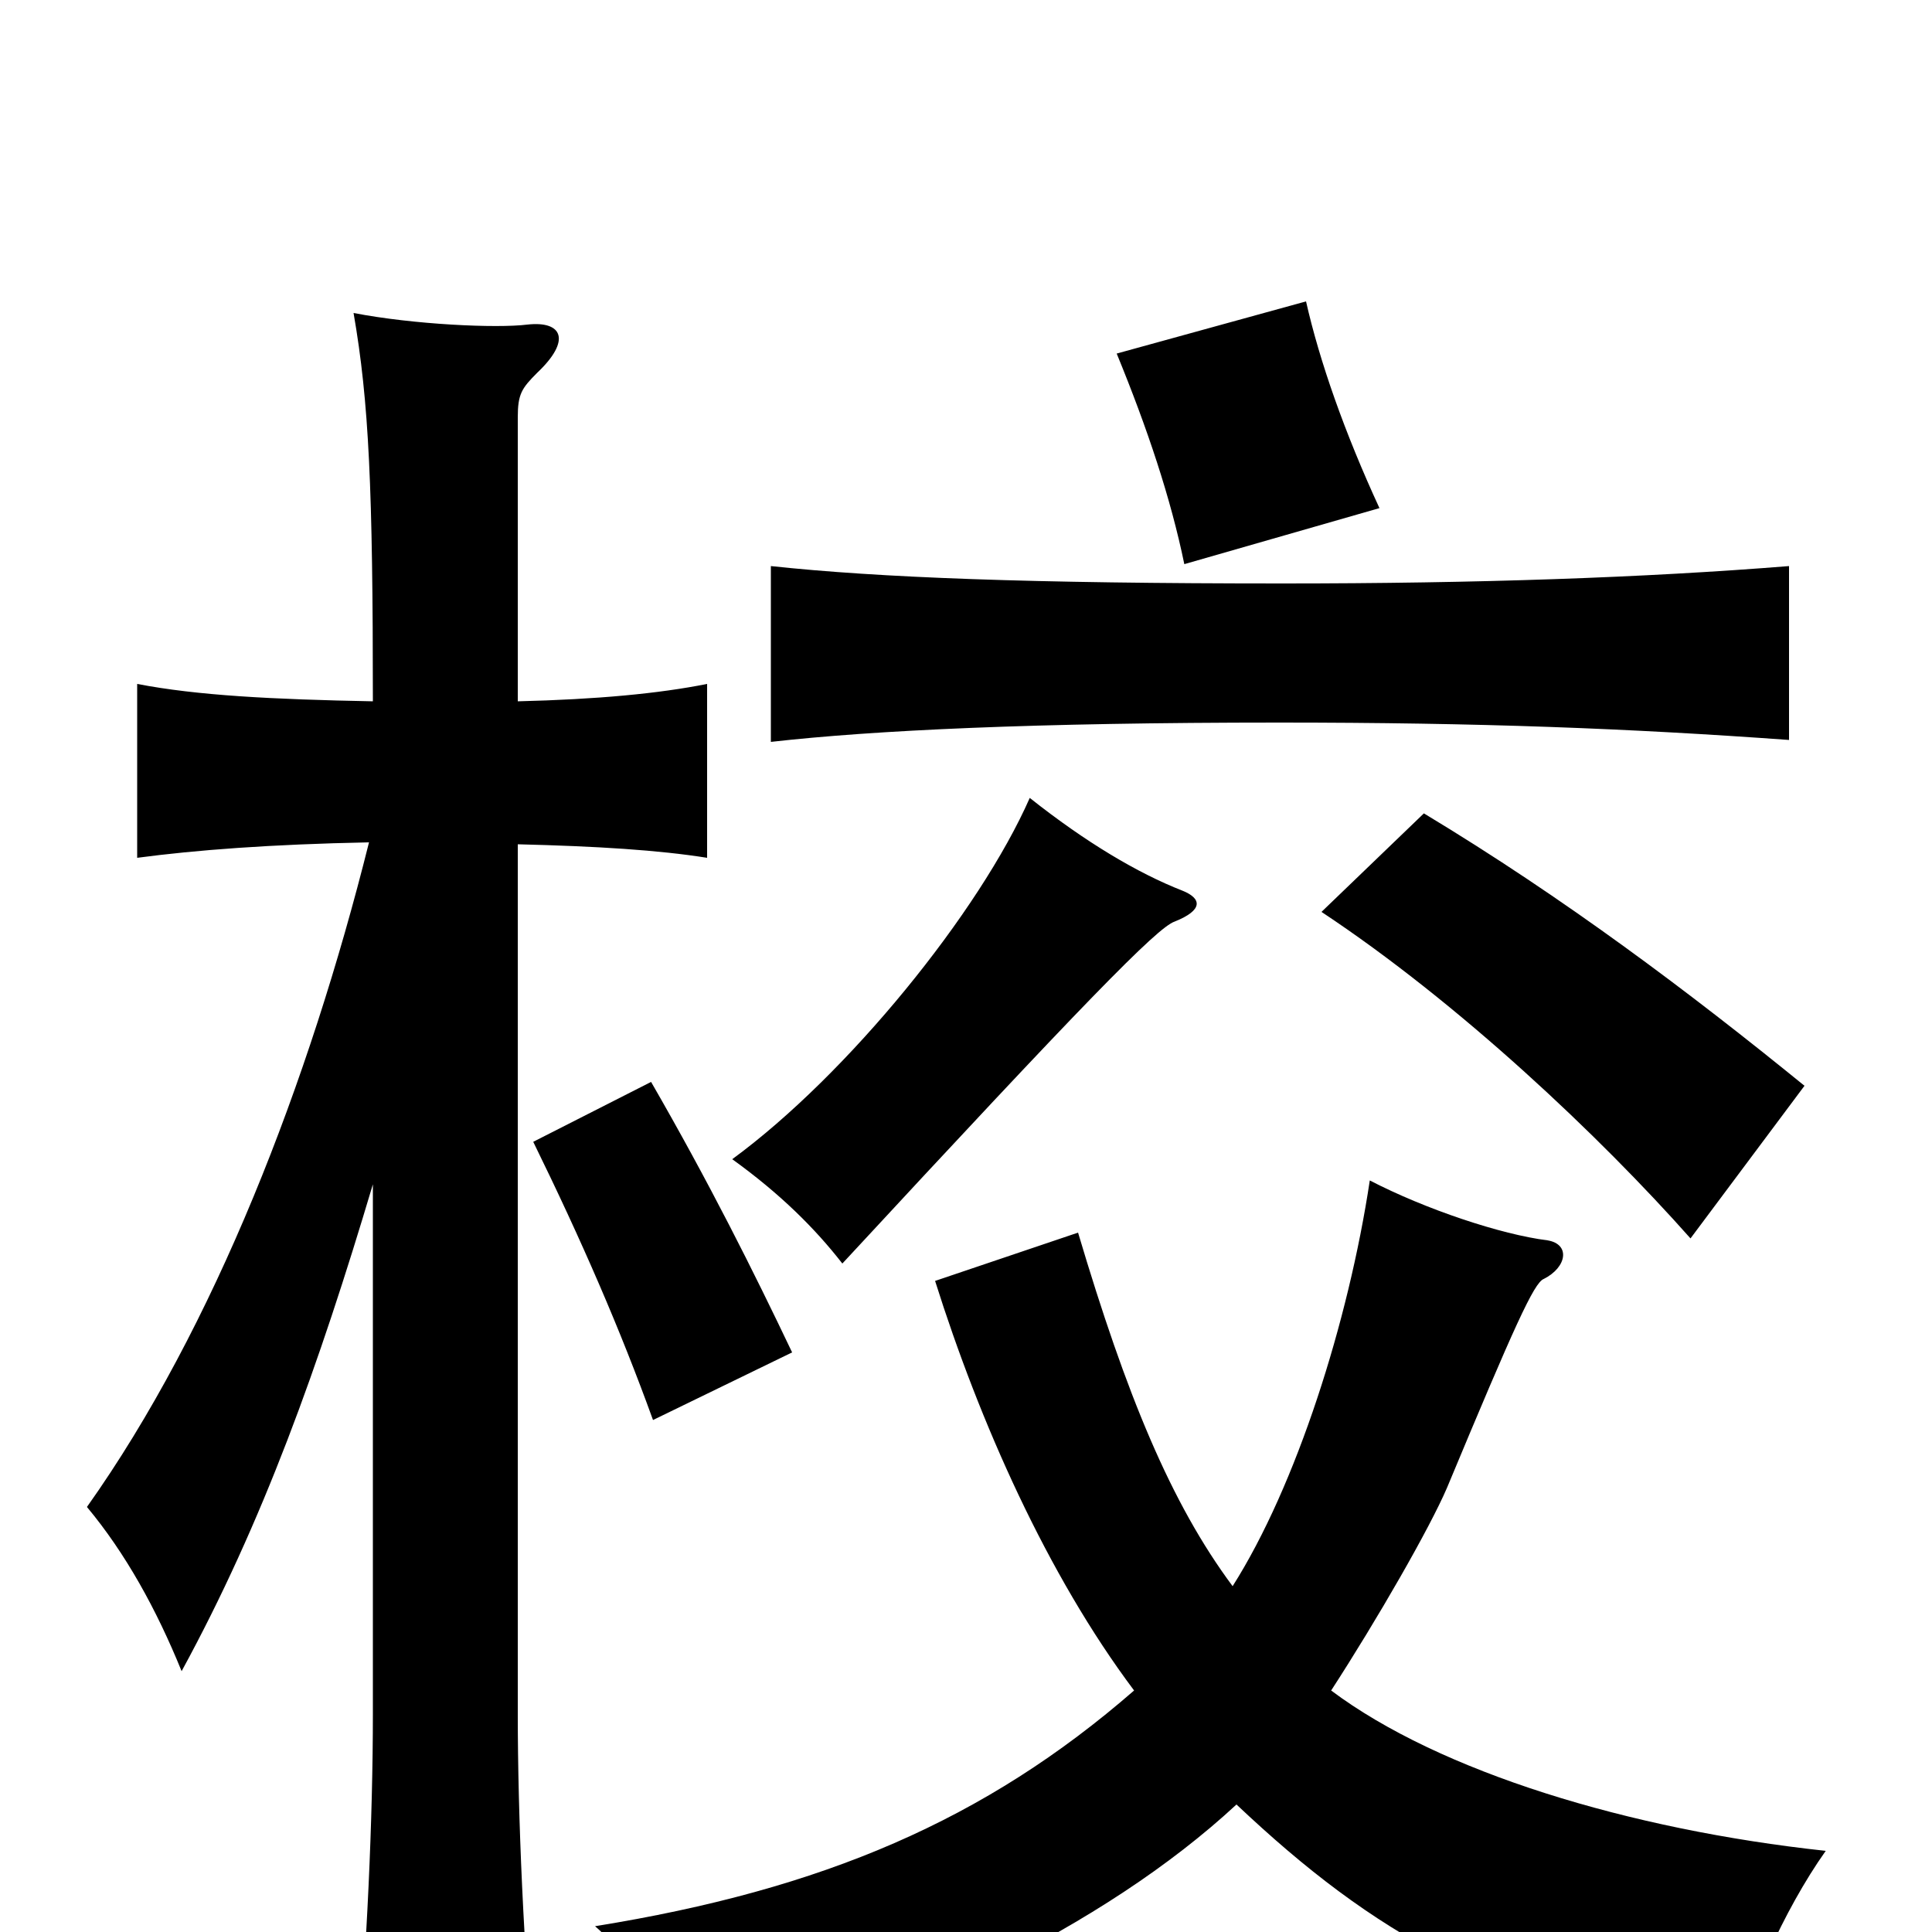 <svg xmlns="http://www.w3.org/2000/svg" viewBox="0 -1000 1000 1000">
	<path fill="#000000" d="M410 -300C390 -342 367 -388 337 -440L276 -409C301 -358 321 -312 338 -265ZM934 -438C875 -486 810 -535 737 -579L684 -528C755 -481 828 -412 875 -359ZM612 -539C589 -548 562 -564 533 -587C507 -528 439 -444 379 -400C404 -382 422 -364 436 -346C561 -481 599 -520 608 -523C623 -529 622 -535 612 -539ZM926 -617V-707C851 -701 765 -698 664 -698C533 -698 455 -701 399 -707V-616C452 -622 535 -626 662 -626C766 -626 843 -623 926 -617ZM714 -737C696 -776 683 -813 676 -844L578 -817C594 -778 606 -742 613 -708ZM638 -179C606 -222 583 -278 558 -362L484 -337C507 -264 542 -185 587 -125C510 -58 426 -22 308 -3C331 17 348 50 353 79C464 48 571 -2 640 -66C712 2 772 35 896 64C904 33 923 -11 945 -42C843 -53 745 -83 689 -125C713 -162 740 -209 749 -230C784 -314 794 -336 799 -338C811 -344 813 -356 801 -358C777 -361 738 -374 709 -389C698 -316 671 -231 638 -179ZM193 -387V-113C193 -60 190 10 184 75H277C271 10 268 -60 268 -113V-563C309 -562 341 -560 366 -556V-646C341 -641 309 -638 268 -637V-784C268 -796 270 -799 278 -807C296 -824 291 -834 273 -832C257 -830 214 -832 183 -838C191 -792 193 -747 193 -637C141 -638 102 -640 71 -646V-556C101 -560 140 -563 191 -564C160 -440 111 -313 45 -220C65 -196 81 -167 94 -135C136 -212 165 -293 193 -387Z"/>
</svg>